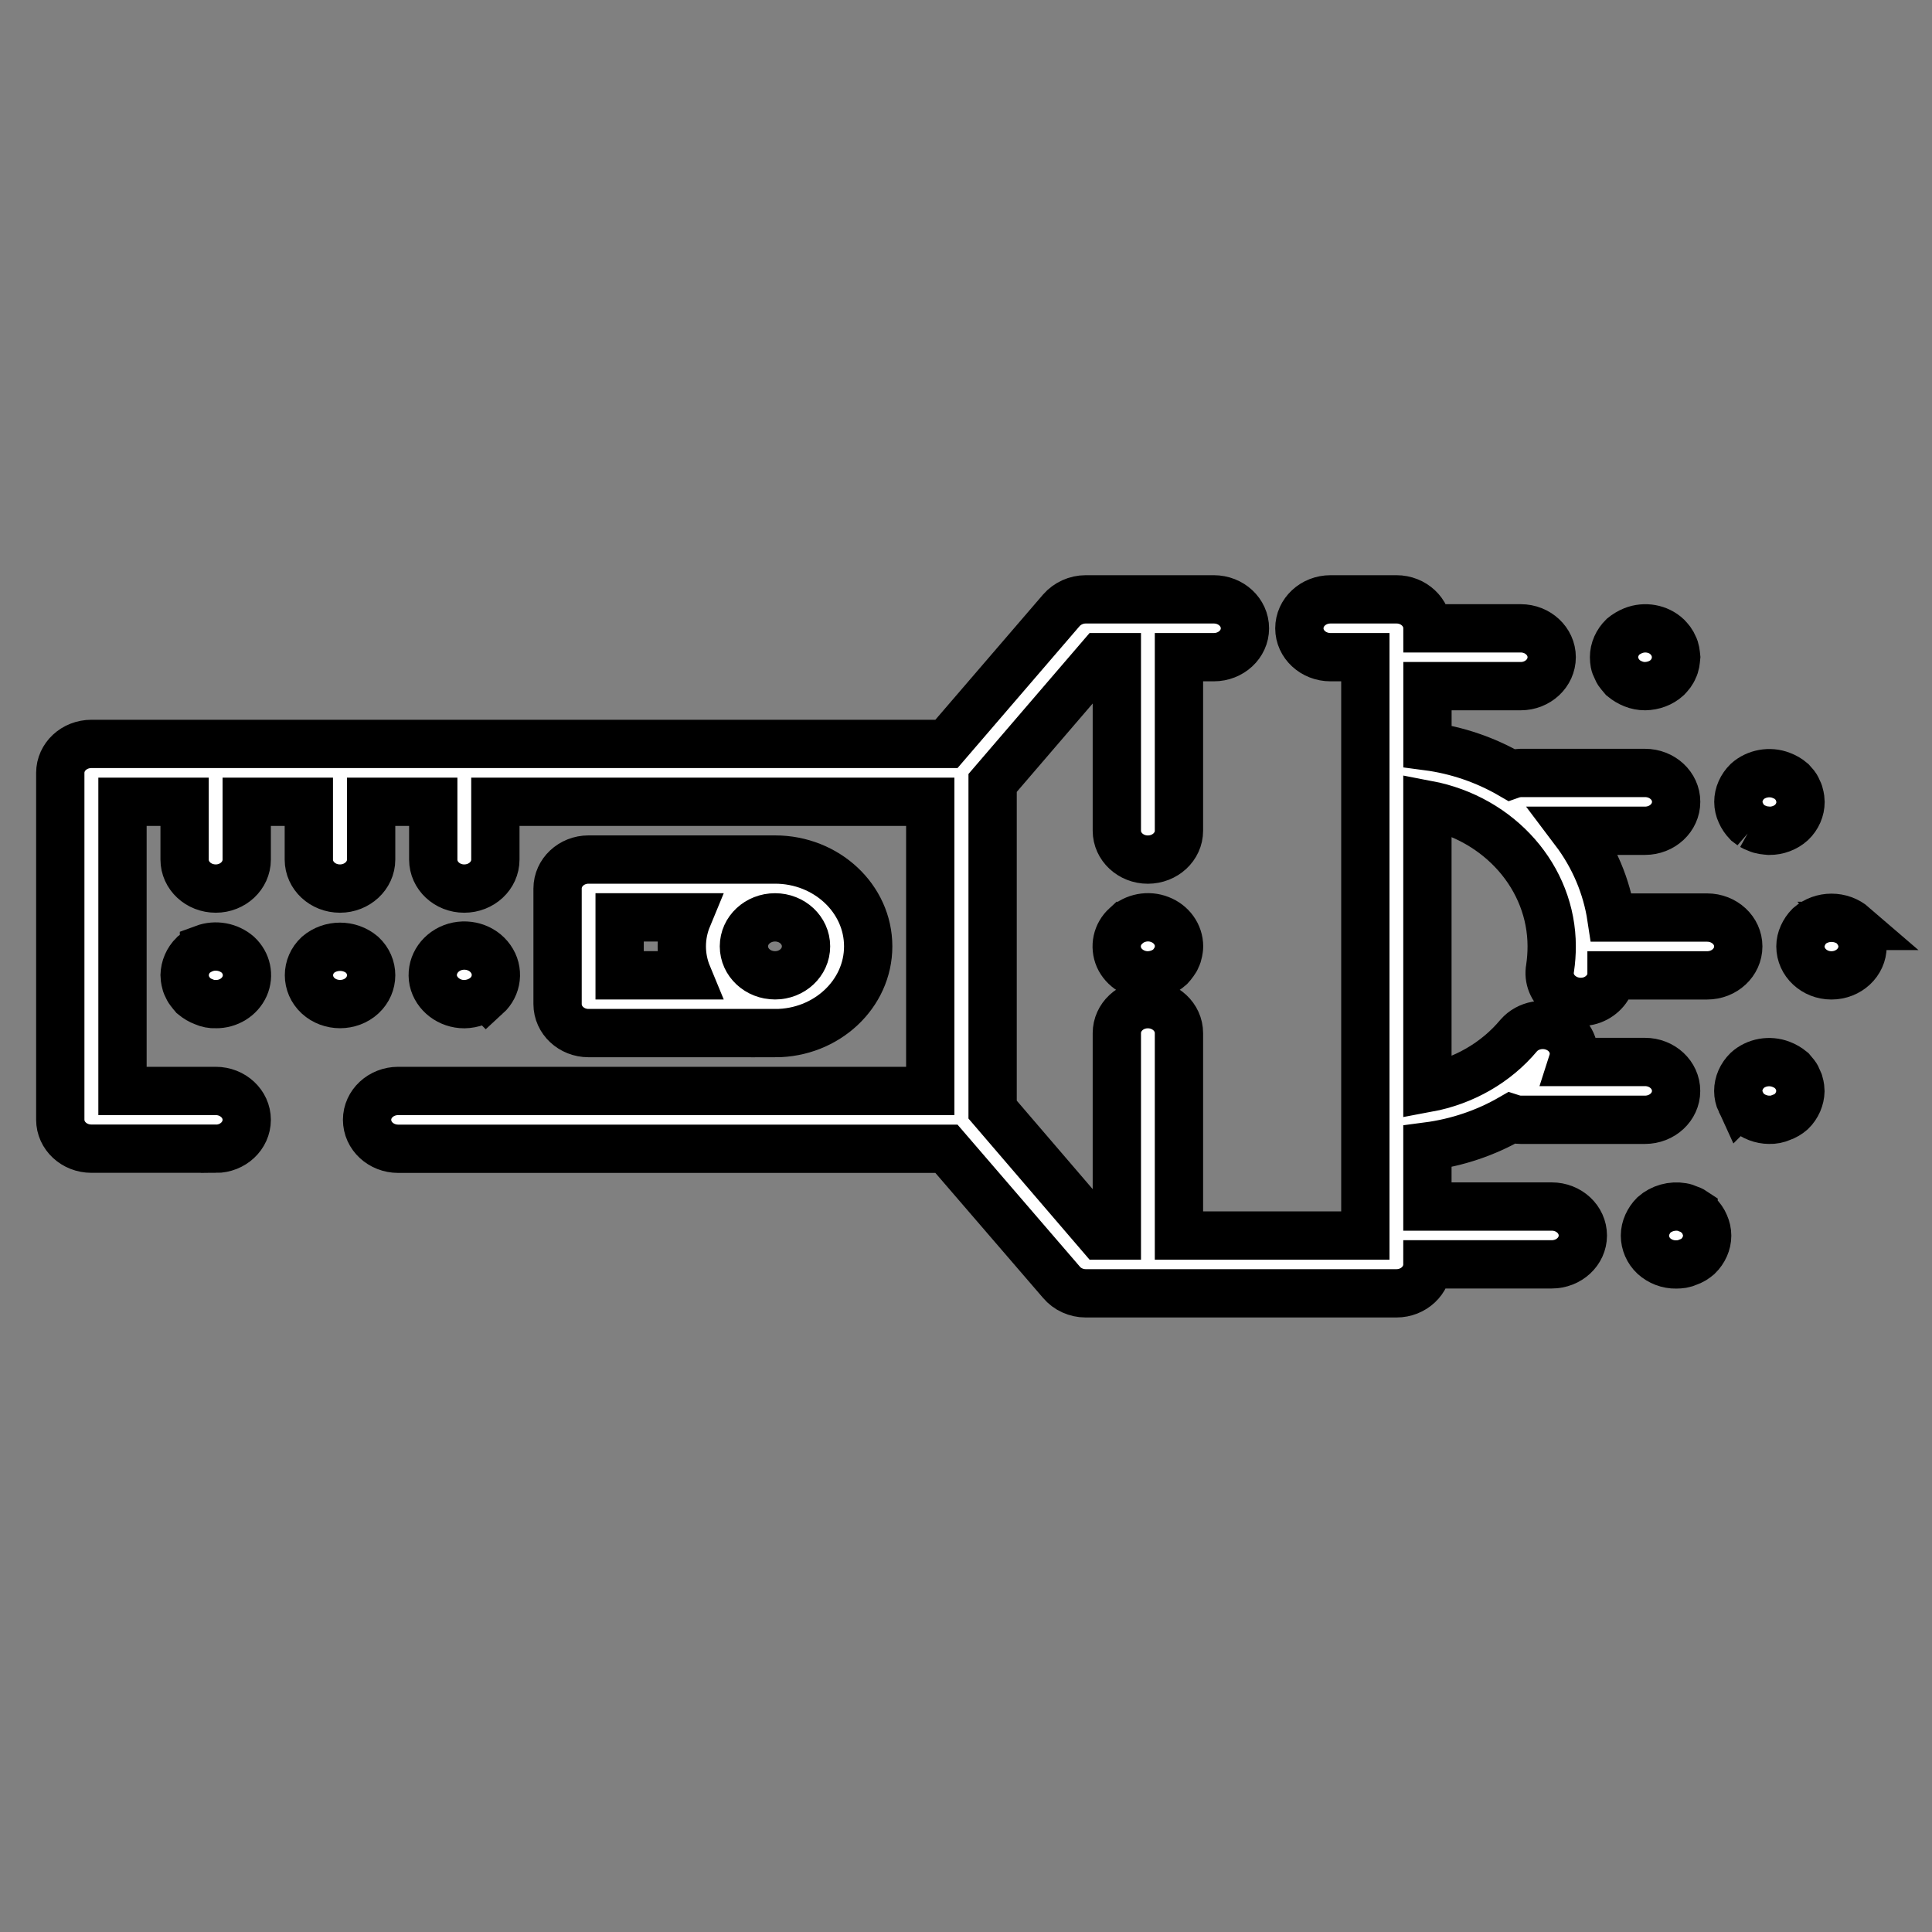 <svg width="40" height="40" xmlns="http://www.w3.org/2000/svg">
    <rect width="100%" height="100%" fill="#808080" stroke="none"/>
    <path stroke="null" id="svg_1" fill="rgb(100%,100%,100%)"
          d="m4.467,23.784c0.353,0 0.641,-0.268 0.641,-0.6c0,-0.329 -0.288,-0.597 -0.641,-0.597l-1.931,0l0,-5.987l1.286,0l0,1.197c0,0.332 0.288,0.6 0.645,0.6c0.353,0 0.641,-0.268 0.641,-0.6l0,-1.197l1.286,0l0,1.197c0,0.332 0.288,0.6 0.645,0.6c0.353,0 0.645,-0.268 0.645,-0.6l0,-1.197l1.286,0l0,1.197c0,0.332 0.288,0.6 0.641,0.6c0.357,0 0.645,-0.268 0.645,-0.6l0,-1.197l9.004,0l0,5.987l-11.015,0c-0.357,0 -0.645,0.268 -0.645,0.597c0,0.332 0.288,0.6 0.645,0.6l11.35,0l2.383,2.766c0.12,0.142 0.306,0.227 0.499,0.227l6.435,0c0.353,0 0.641,-0.268 0.641,-0.6l2.573,0c0.357,0 0.645,-0.268 0.645,-0.597c0,-0.332 -0.288,-0.6 -0.645,-0.6l-2.573,0l0,-1.244c0.619,-0.081 1.21,-0.281 1.738,-0.586c0.062,0.02 0.128,0.034 0.193,0.034l2.573,0c0.357,0 0.645,-0.268 0.645,-0.597c0,-0.332 -0.288,-0.6 -0.645,-0.6l-1.498,0c0.087,-0.271 -0.044,-0.566 -0.317,-0.698c-0.27,-0.132 -0.605,-0.071 -0.798,0.149c-0.47,0.563 -1.141,0.949 -1.891,1.088l0,-5.865c1.498,0.285 2.573,1.512 2.573,2.932c0,0.149 -0.011,0.302 -0.033,0.451c-0.04,0.214 0.047,0.431 0.23,0.566c0.179,0.136 0.426,0.17 0.641,0.092c0.215,-0.081 0.368,-0.264 0.401,-0.478c0,-0.01 0,-0.02 0,-0.03l1.979,0c0.357,0 0.645,-0.268 0.645,-0.6c0,-0.329 -0.288,-0.597 -0.645,-0.597l-1.982,0c-0.098,-0.647 -0.357,-1.261 -0.762,-1.797l1.458,0c0.357,0 0.645,-0.268 0.645,-0.6c0,-0.329 -0.288,-0.597 -0.645,-0.597l-2.573,0c-0.069,0.003 -0.135,0.014 -0.2,0.037c-0.525,-0.305 -1.115,-0.509 -1.731,-0.59l0,-1.244l1.931,0c0.353,0 0.641,-0.268 0.641,-0.6c0,-0.329 -0.288,-0.597 -0.641,-0.597l-1.931,0c0,-0.332 -0.288,-0.6 -0.641,-0.6l-1.366,0c-0.357,0 -0.645,0.268 -0.645,0.6c0,0.329 0.288,0.597 0.645,0.597l0.721,0l0,11.974l-3.859,0l0,-4.19c0,-0.332 -0.288,-0.6 -0.645,-0.6c-0.353,0 -0.641,0.268 -0.641,0.6l0,4.19l-0.335,0l-2.237,-2.607l0,-6.763l2.237,-2.604l0.335,0l0,3.594c0,0.329 0.288,0.597 0.641,0.597c0.357,0 0.645,-0.268 0.645,-0.597l0,-3.594l0.721,0c0.357,0 0.645,-0.268 0.645,-0.597c0,-0.332 -0.288,-0.6 -0.645,-0.6l-2.653,0c-0.193,0 -0.379,0.085 -0.503,0.227l-2.379,2.766l-17.702,0c-0.357,0 -0.645,0.268 -0.645,0.6l0,7.18c0,0.332 0.288,0.6 0.645,0.6l2.573,0zm0,0"/>
    <path stroke="null" id="svg_2" fill="rgb(100%,100%,100%)"
          d="m4.223,19.641c-0.08,0.031 -0.149,0.075 -0.215,0.125c-0.117,0.115 -0.182,0.268 -0.186,0.427c0,0.037 0.007,0.078 0.015,0.119c0.007,0.037 0.018,0.075 0.036,0.108c0.015,0.034 0.033,0.071 0.058,0.102c0.025,0.034 0.051,0.064 0.077,0.095c0.066,0.054 0.135,0.095 0.215,0.125c0.077,0.034 0.16,0.051 0.244,0.047c0.259,0.003 0.496,-0.142 0.598,-0.37c0.098,-0.224 0.044,-0.481 -0.142,-0.654c-0.189,-0.163 -0.459,-0.214 -0.7,-0.125zm0,0"/>
    <path stroke="null" id="svg_3" fill="rgb(100%,100%,100%)"
          d="m6.585,19.767c-0.251,0.234 -0.251,0.614 0,0.848c0.251,0.231 0.66,0.231 0.911,0c0.251,-0.234 0.251,-0.614 0,-0.848c-0.259,-0.22 -0.652,-0.22 -0.911,0zm0,0"/>
    <path stroke="null" id="svg_4" fill="rgb(100%,100%,100%)"
          d="m10.072,20.618c0.222,-0.203 0.259,-0.525 0.087,-0.766c-0.171,-0.244 -0.503,-0.339 -0.791,-0.231c-0.291,0.112 -0.455,0.397 -0.397,0.681c0.062,0.281 0.332,0.488 0.641,0.488c0.171,-0.003 0.335,-0.064 0.459,-0.173zm0,0"/>
    <path stroke="null" id="svg_5" fill="rgb(100%,100%,100%)"
          d="m23.31,19.17c-0.186,0.17 -0.24,0.427 -0.142,0.654c0.102,0.224 0.339,0.37 0.598,0.37c0.171,-0.003 0.335,-0.064 0.459,-0.176c0.025,-0.027 0.051,-0.058 0.077,-0.095c0.025,-0.031 0.044,-0.064 0.058,-0.102c0.018,-0.034 0.029,-0.071 0.036,-0.108c0.007,-0.037 0.015,-0.078 0.015,-0.119c0,-0.244 -0.157,-0.464 -0.397,-0.556c-0.24,-0.095 -0.521,-0.041 -0.703,0.132zm0,0"/>
    <path stroke="null" id="svg_6" fill="rgb(100%,100%,100%)"
          d="m36.271,17.099c0.036,0.02 0.077,0.041 0.117,0.054c0.036,0.017 0.077,0.027 0.117,0.034c0.044,0.007 0.087,0.01 0.128,0.014c0.171,0 0.335,-0.061 0.459,-0.173c0.12,-0.115 0.186,-0.268 0.186,-0.427c0,-0.041 -0.007,-0.078 -0.015,-0.119c-0.007,-0.037 -0.018,-0.075 -0.036,-0.108c-0.015,-0.037 -0.033,-0.075 -0.058,-0.108l-0.077,-0.088c-0.062,-0.054 -0.135,-0.095 -0.215,-0.125c-0.237,-0.092 -0.514,-0.041 -0.7,0.125c-0.117,0.115 -0.186,0.268 -0.186,0.424c0,0.078 0.018,0.156 0.051,0.227c0.033,0.075 0.077,0.139 0.135,0.2l0.095,0.071zm0,0"/>
    <path stroke="null" id="svg_7" fill="rgb(100%,100%,100%)"
          d="m38.377,19.17c-0.259,-0.224 -0.656,-0.224 -0.915,0c-0.058,0.058 -0.102,0.125 -0.135,0.197c-0.033,0.071 -0.051,0.149 -0.051,0.227c0,0.332 0.288,0.6 0.641,0.6c0.357,0 0.645,-0.268 0.645,-0.6c0,-0.078 -0.018,-0.156 -0.051,-0.227c-0.033,-0.071 -0.08,-0.139 -0.135,-0.197zm0,0"/>
    <path stroke="null" id="svg_8" fill="rgb(100%,100%,100%)"
          d="m33.527,13.942l0.077,0.092c0.062,0.051 0.135,0.095 0.211,0.125c0.077,0.031 0.16,0.047 0.244,0.047c0.171,-0.003 0.335,-0.064 0.455,-0.173c0.029,-0.031 0.055,-0.058 0.08,-0.092c0.022,-0.031 0.044,-0.068 0.058,-0.105c0.018,-0.034 0.029,-0.071 0.036,-0.108c0.007,-0.041 0.011,-0.081 0.015,-0.122c-0.004,-0.037 -0.007,-0.078 -0.015,-0.119c-0.007,-0.037 -0.018,-0.075 -0.036,-0.108c-0.015,-0.037 -0.036,-0.075 -0.058,-0.105c-0.026,-0.034 -0.051,-0.061 -0.08,-0.092c-0.182,-0.17 -0.459,-0.22 -0.7,-0.125c-0.077,0.031 -0.149,0.075 -0.211,0.125c-0.117,0.115 -0.186,0.268 -0.186,0.424c0,0.041 0.004,0.081 0.011,0.122c0.007,0.037 0.022,0.075 0.04,0.108c0.015,0.037 0.033,0.075 0.058,0.105zm0,0"/>
    <path stroke="null" id="svg_9" fill="rgb(100%,100%,100%)"
          d="m35.064,25.082c-0.036,-0.024 -0.077,-0.041 -0.117,-0.054c-0.036,-0.017 -0.077,-0.031 -0.117,-0.037c-0.211,-0.037 -0.43,0.024 -0.587,0.163c-0.058,0.058 -0.102,0.125 -0.135,0.197c-0.033,0.075 -0.051,0.149 -0.051,0.231c0,0.156 0.066,0.312 0.186,0.424c0.124,0.112 0.288,0.176 0.459,0.173c0.04,0 0.084,-0.003 0.128,-0.01c0.04,-0.007 0.08,-0.02 0.117,-0.037c0.04,-0.014 0.08,-0.031 0.117,-0.054c0.033,-0.02 0.066,-0.047 0.095,-0.071c0.117,-0.115 0.186,-0.268 0.186,-0.424c0,-0.081 -0.018,-0.156 -0.051,-0.231c-0.029,-0.071 -0.077,-0.139 -0.135,-0.197c-0.029,-0.024 -0.062,-0.047 -0.095,-0.071zm0,0"/>
    <path stroke="null" id="svg_10" fill="rgb(100%,100%,100%)"
          d="m36.041,22.814c0.033,0.071 0.077,0.139 0.135,0.197c0.124,0.108 0.288,0.173 0.455,0.173c0.087,0.003 0.168,-0.014 0.244,-0.047c0.08,-0.027 0.153,-0.071 0.215,-0.125c0.117,-0.115 0.182,-0.268 0.186,-0.424c0,-0.041 -0.007,-0.081 -0.015,-0.122c-0.007,-0.037 -0.018,-0.071 -0.036,-0.105c-0.015,-0.041 -0.033,-0.075 -0.058,-0.108l-0.077,-0.092c-0.062,-0.051 -0.135,-0.095 -0.215,-0.125c-0.237,-0.092 -0.514,-0.044 -0.7,0.125c-0.117,0.115 -0.186,0.268 -0.186,0.427c0,0.078 0.018,0.156 0.051,0.227zm0,0"/>
    <path stroke="null" id="svg_11" fill="rgb(100%,100%,100%)"
          d="m16.047,21.39c1.064,0 1.928,-0.807 1.928,-1.797c0,-0.99 -0.864,-1.797 -1.928,-1.797l-3.862,0c-0.353,0 -0.641,0.268 -0.641,0.6l0,2.393c0,0.332 0.288,0.6 0.641,0.6l3.862,0zm0.641,-1.797c0,0.332 -0.288,0.6 -0.641,0.6c-0.357,0 -0.645,-0.268 -0.645,-0.6c0,-0.332 0.288,-0.6 0.645,-0.6c0.353,0 0.641,0.268 0.641,0.6zm-3.859,-0.6l1.407,0c-0.16,0.386 -0.16,0.814 0,1.2l-1.407,0l0,-1.2zm0,0"/>
</svg>